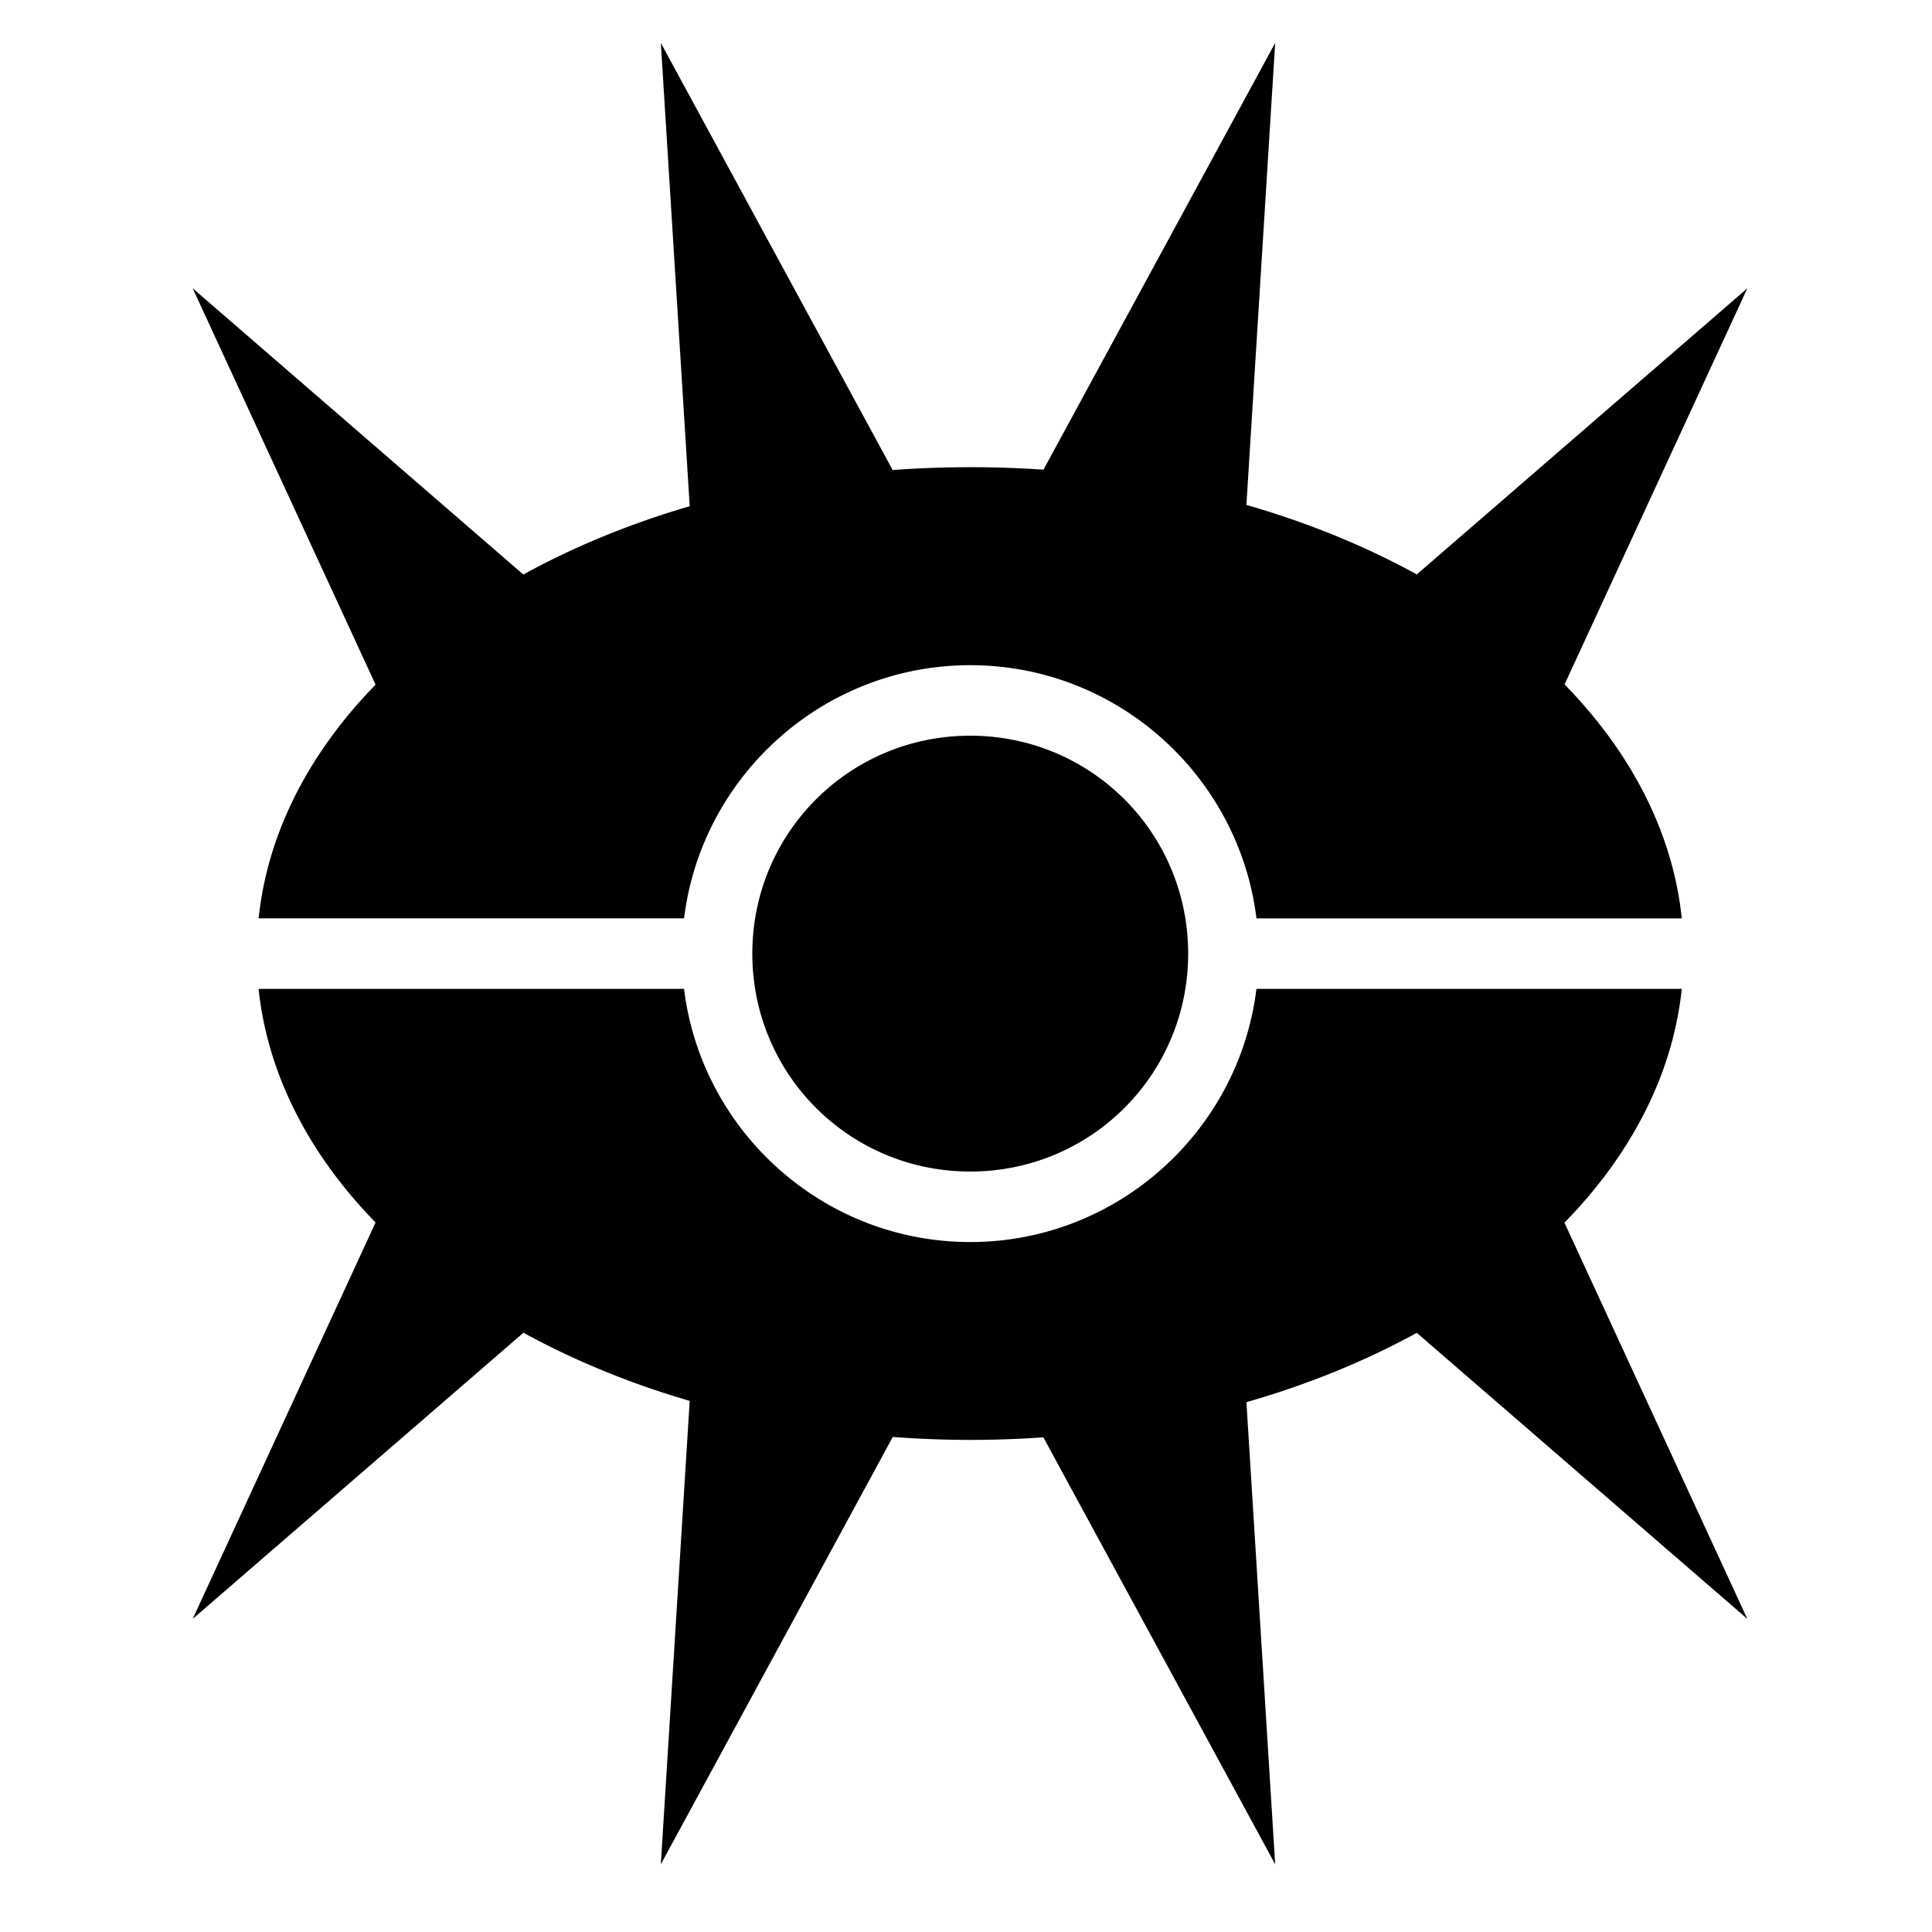 <svg xmlns="http://www.w3.org/2000/svg" viewBox="0 0 512 512"><path d="m175.125 11.375 7.656 122.78c-15.95 4.654-30.757 10.78-44.094 18.095L51.063 76.406l48.471 105.03c-17.535 17.983-28.61 39.146-31 61.94h112.75c4.627-37.729 36.894-67.095 75.844-67.095s71.216 29.367 75.844 67.096h112.717c-2.388-22.83-13.487-44-31.063-62l48.438-104.97-87.594 75.814c-13.638-7.474-28.798-13.721-45.158-18.409l7.625-122.437-61.407 113.094a278 278 0 0 0-19.404-.656c-6.945 0-13.81.251-20.562.75zm82 183.594c-32.012 0-57.75 25.742-57.75 57.75 0 32.006 25.738 57.75 57.75 57.75s57.75-25.744 57.75-57.75c0-32.008-25.738-57.75-57.75-57.75zM68.529 262.06v.002c2.403 22.78 13.473 43.936 31 61.906l-48.466 105.06 87.658-75.841c13.326 7.304 28.121 13.413 44.058 18.062l-7.654 122.813 61.47-113.25c6.74.495 13.595.78 20.53.78 6.548 0 12.998-.244 19.375-.687l61.438 113.157-7.625-122.47c16.353-4.684 31.523-10.905 45.156-18.374l87.592 75.81-48.467-105c17.576-17.99 28.69-39.15 31.094-61.966H332.967c-4.627 37.73-36.894 67.091-75.844 67.091s-71.216-29.363-75.844-67.093z"/></svg>